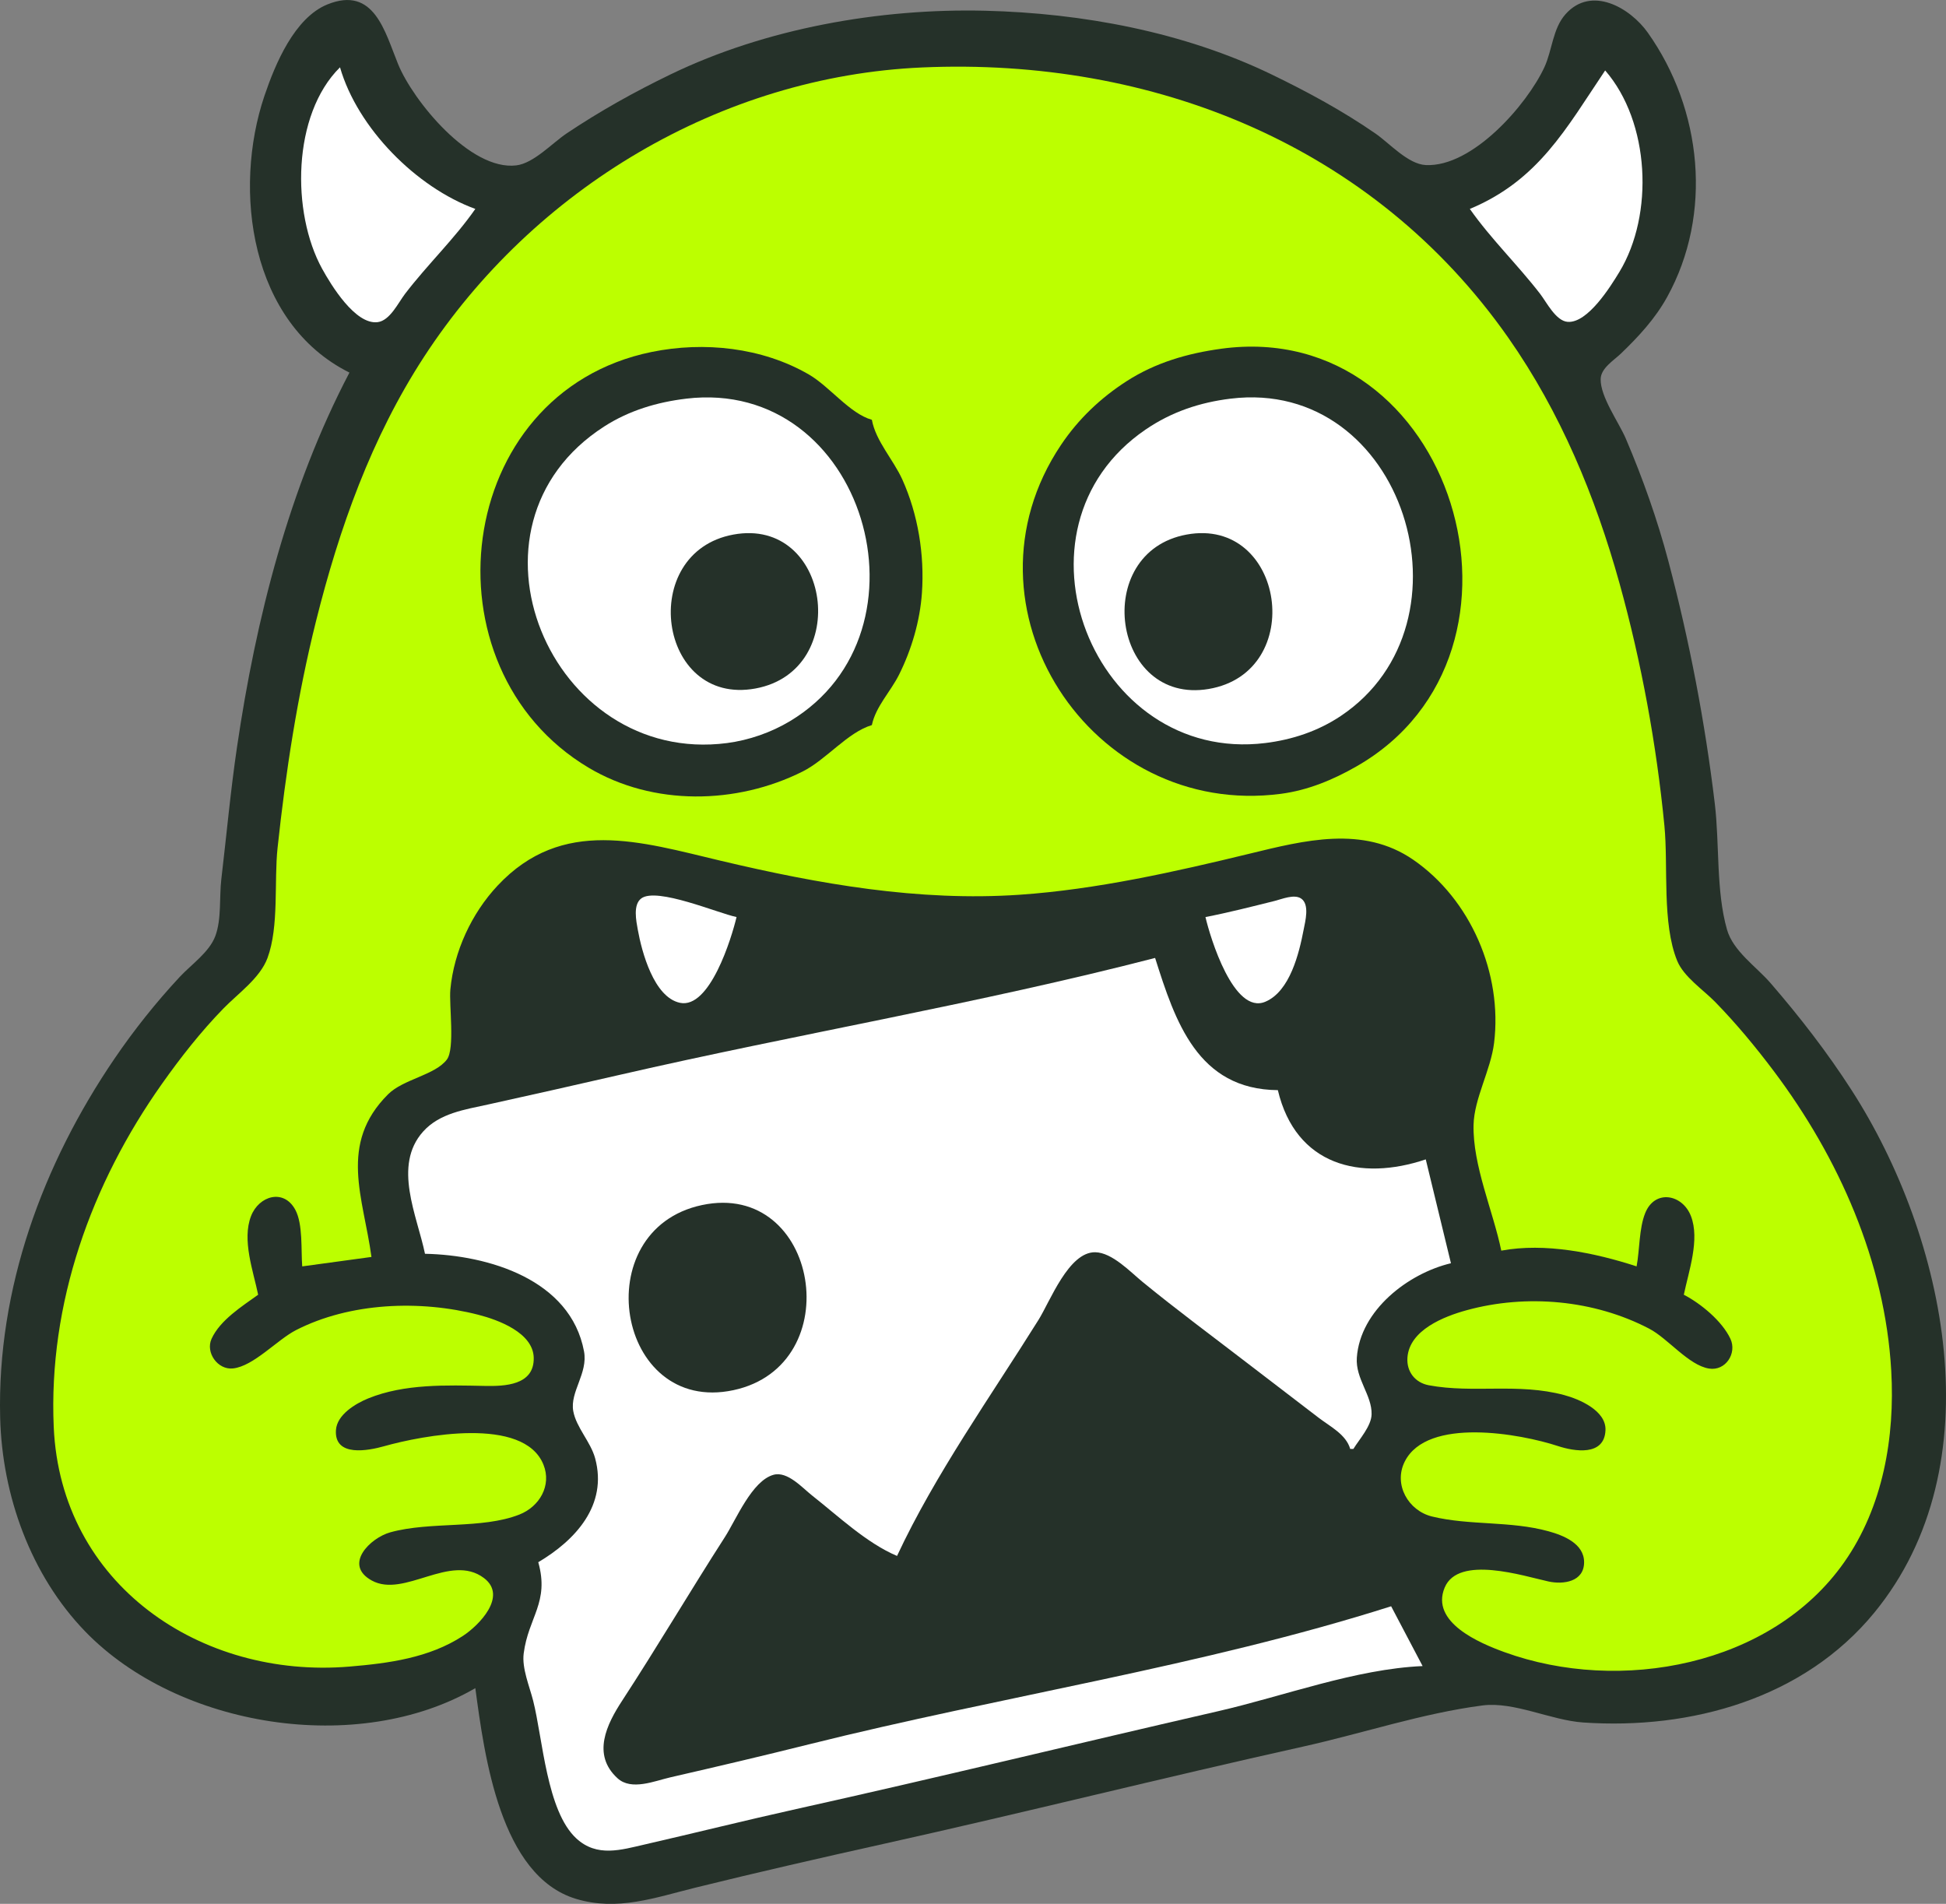 <?xml version="1.0" encoding="UTF-8" standalone="no"?>
<!-- Created with Inkscape (http://www.inkscape.org/) -->

<svg
   width="163.602mm"
   height="160.054mm"
   viewBox="0 0 163.602 160.054"
   version="1.1"
   id="svg1"
   xml:space="preserve"
   sodipodi:docname="logo.svg"
   inkscape:export-filename="C:\Users\oskrp\Desktop\logo.png"
   inkscape:export-xdpi="96"
   inkscape:export-ydpi="96"
   inkscape:version="1.4 (86a8ad7, 2024-10-11)"
   xmlns:inkscape="http://www.inkscape.org/namespaces/inkscape"
   xmlns:sodipodi="http://sodipodi.sourceforge.net/DTD/sodipodi-0.dtd"
   xmlns="http://www.w3.org/2000/svg"
   xmlns:svg="http://www.w3.org/2000/svg"><rect x="0" y="0" width="163.602" height="160.054" fill="#808080" stroke="none"/><sodipodi:namedview
     id="namedview1"
     pagecolor="#ffffff"
     bordercolor="#000000"
     borderopacity="0.25"
     inkscape:showpageshadow="2"
     inkscape:pageopacity="0.0"
     inkscape:pagecheckerboard="0"
     inkscape:deskcolor="#d1d1d1"
     inkscape:document-units="mm"
     inkscape:zoom="0.47165487"
     inkscape:cx="-32.863013"
     inkscape:cy="-202.47856"
     inkscape:window-width="1920"
     inkscape:window-height="1009"
     inkscape:window-x="-8"
     inkscape:window-y="-8"
     inkscape:window-maximized="1"
     inkscape:current-layer="layer1" /><defs
     id="defs1" /><g
     id="layer1"
     transform="translate(-23.274,-41.173)"><path
       style="display:inline;fill:#253129;stroke:none"
       d="m 52.652,72.496 c -5.093,9.72 -7.861,20.678 -9.453,31.485 -0.545,3.696 -0.881,7.408 -1.319,11.113 -0.177,1.497 0.027,3.339 -0.5,4.763 -0.507,1.369 -2.023,2.399 -2.992,3.44 -1.992,2.138 -3.845,4.464 -5.489,6.879 -6.042,8.874 -9.878,19.33 -9.612,30.163 0.16,6.544 2.566,13.252 7.15,17.991 7.82,8.083 22.941,10.495 32.798,4.764 0.771,5.722 2.091,15.792 8.467,17.716 3.492,1.054 6.655,-0.109 10.054,-0.948 5.269,-1.3 10.577,-2.514 15.875,-3.691 11.754,-2.611 23.435,-5.551 35.19,-8.162 4.979,-1.106 10.023,-2.801 15.081,-3.459 2.661,-0.346 5.754,1.245 8.467,1.431 9.054,0.621 18.544,-1.993 24.483,-9.237 10.159,-12.389 6.06,-31.537 -1.912,-43.921 -2.048,-3.181 -4.336,-6.134 -6.809,-8.996 -1.197,-1.386 -3.142,-2.677 -3.665,-4.498 -0.931,-3.245 -0.623,-7.216 -1.026,-10.583 -0.824,-6.883 -2.127,-13.671 -3.897,-20.373 -0.927,-3.509 -2.159,-6.981 -3.583,-10.319 -0.587,-1.376 -2.151,-3.518 -2.117,-5.017 0.02,-0.915 1.11,-1.57 1.701,-2.137 1.486,-1.427 2.884,-2.938 3.886,-4.752 3.855,-6.977 2.946,-15.784 -1.621,-22.225 -1.485,-2.095 -4.749,-4 -6.923,-1.552 -1.081,1.217 -1.111,3.028 -1.778,4.463 -1.458,3.138 -6.042,8.405 -9.968,8.216 -1.495,-0.072 -3.054,-1.839 -4.233,-2.653 -2.766,-1.909 -5.71,-3.504 -8.731,-4.965 -7.385,-3.573 -15.923,-5.157 -24.077,-5.356 -8.854,-0.216 -18.449,1.481 -26.458,5.356 -3.042,1.472 -5.923,3.078 -8.731,4.959 -1.199,0.803 -2.766,2.511 -4.233,2.687 -3.879,0.466 -8.682,-5.444 -9.934,-8.509 -1.107,-2.708 -2.009,-6.616 -5.941,-5.025 -2.774,1.123 -4.396,5.028 -5.291,7.67 -2.692,7.948 -1.209,19.123 7.143,23.283"
       id="path1" /><path
       style="display:inline;fill:#ffffff;fill-opacity:1;stroke:none"
       d="m 51.858,46.831 c 1.478,5.12 6.423,10.103 11.377,11.906 -1.759,2.526 -4.04,4.692 -5.912,7.144 -0.566,0.741 -1.265,2.245 -2.3,2.375 C 53.142,68.493 51.103,65.126 50.354,63.765 47.768,59.067 47.826,50.821 51.858,46.831"
       id="path2" /><path
       style="display:inline;fill:#bcff00;fill-opacity:1;stroke:none"
       d="m 164.835,150.019 c 0.406,-1.967 1.364,-4.634 0.597,-6.614 -0.712,-1.837 -3.026,-2.271 -3.841,-0.255 -0.526,1.3 -0.463,3.092 -0.726,4.487 -3.516,-1.144 -7.692,-2.007 -11.377,-1.323 -0.687,-3.329 -2.413,-7.176 -2.33,-10.583 0.054,-2.215 1.444,-4.592 1.725,-6.879 0.716,-5.829 -1.97,-12.079 -6.803,-15.405 -4.219,-2.903 -9.175,-1.617 -13.758,-0.504 -6.254,1.519 -12.882,3.01 -19.315,3.45 -8.501,0.582 -16.899,-0.904 -25.135,-2.856 -6.738,-1.597 -13.323,-3.712 -18.762,2.087 -2.191,2.336 -3.671,5.534 -3.973,8.73 -0.121,1.283 0.4,4.974 -0.293,5.893 -0.989,1.312 -3.662,1.646 -4.939,2.918 -4.211,4.194 -2.073,8.697 -1.402,13.679 l -5.821,0.794 c -0.108,-1.37 0.07,-3.54 -0.577,-4.751 -0.967,-1.813 -3.063,-1.19 -3.725,0.519 -0.781,2.015 0.186,4.62 0.597,6.614 -1.357,0.976 -3.198,2.131 -3.916,3.704 -0.526,1.152 0.512,2.63 1.8,2.493 1.732,-0.184 3.716,-2.41 5.292,-3.218 4.547,-2.331 10.433,-2.555 15.346,-1.291 1.665,0.428 4.594,1.506 4.646,3.604 0.057,2.332 -2.449,2.408 -4.112,2.375 -3.217,-0.063 -6.753,-0.189 -9.793,1.046 -1.066,0.433 -2.634,1.364 -2.722,2.663 -0.157,2.316 2.766,1.721 4.045,1.361 3.199,-0.9 11.752,-2.563 13.402,1.554 0.701,1.749 -0.333,3.524 -2.026,4.19 -3.158,1.243 -7.449,0.556 -10.848,1.492 -1.675,0.461 -3.995,2.717 -1.559,4.055 2.728,1.499 6.602,-2.334 9.423,-0.214 2.023,1.521 -0.417,3.994 -1.779,4.88 -2.834,1.844 -6.245,2.293 -9.524,2.568 -12.481,1.048 -24.281,-6.887 -24.861,-20.15 -0.455,-10.379 3.145,-20.426 9.098,-28.84 1.577,-2.229 3.274,-4.393 5.183,-6.35 1.223,-1.254 3.069,-2.545 3.692,-4.233 0.981,-2.661 0.543,-6.426 0.846,-9.26 0.684,-6.388 1.671,-12.811 3.23,-19.05 1.953,-7.814 4.662,-15.439 9.081,-22.225 9.198,-14.124 24.952,-23.59 41.885,-24.331 19.334,-0.847 37.919,6.504 49.286,22.744 4.373,6.247 7.305,13.321 9.339,20.637 1.836,6.606 3.108,13.548 3.772,20.373 0.329,3.39 -0.217,8.204 1.075,11.353 0.555,1.353 2.198,2.437 3.199,3.463 1.764,1.808 3.415,3.801 4.932,5.821 5.457,7.265 9.346,16.02 9.864,25.18 0.316,5.588 -0.686,11.438 -3.955,16.095 -6.132,8.737 -18.868,11.08 -28.564,7.558 -2.073,-0.753 -6.249,-2.502 -5.024,-5.429 1.154,-2.757 6.63,-0.97 8.728,-0.511 1.242,0.272 2.993,0.034 2.993,-1.621 0,-1.566 -1.737,-2.254 -2.993,-2.6 -3.211,-0.885 -6.635,-0.473 -9.79,-1.241 -1.996,-0.486 -3.263,-2.689 -2.297,-4.617 1.893,-3.776 9.75,-2.337 12.88,-1.307 1.351,0.445 3.916,0.892 3.998,-1.343 0.059,-1.635 -2.192,-2.597 -3.469,-2.941 -3.868,-1.041 -7.608,-0.127 -11.376,-0.824 -1.154,-0.213 -1.887,-1.138 -1.806,-2.321 0.159,-2.323 3.071,-3.467 4.98,-3.99 5.024,-1.377 10.71,-0.871 15.346,1.552 1.586,0.829 3.307,3.073 5.027,3.353 1.396,0.227 2.37,-1.288 1.801,-2.502 -0.7,-1.493 -2.486,-2.961 -3.917,-3.704"
       id="path3" /><path
       style="display:inline;fill:#ffffff;fill-opacity:1;stroke:none"
       d="m 158.221,47.096 c 3.763,4.331 4.123,12.106 1.2,16.933 -0.743,1.226 -2.666,4.327 -4.351,4.202 -0.995,-0.073 -1.775,-1.652 -2.313,-2.35 -1.881,-2.44 -4.15,-4.63 -5.913,-7.144 5.773,-2.404 8.104,-6.776 11.377,-11.642"
       id="path10" /><path
       style="display:inline;fill:#253129;stroke:none"
       d="m 96.573,102.129 c 0.322,-1.555 1.574,-2.814 2.283,-4.233 1.054,-2.108 1.764,-4.524 1.926,-6.879 0.221,-3.205 -0.323,-6.59 -1.646,-9.525 -0.754,-1.673 -2.236,-3.234 -2.563,-5.027 -1.863,-0.522 -3.545,-2.793 -5.292,-3.806 -3.934,-2.281 -8.817,-2.798 -13.229,-1.896 -16.713,3.418 -19.38,26.557 -5.292,34.951 5.432,3.236 12.438,3.102 17.992,0.319 1.994,-1 3.773,-3.291 5.821,-3.903"
       id="path452" /><path
       style="display:inline;fill:#253129;stroke:none"
       d="m 125.942,70.492 c -2.823,0.384 -5.52,1.164 -7.938,2.718 -2.206,1.418 -4.069,3.188 -5.533,5.371 -9.129,13.624 2.529,31.429 18.497,29.327 2.266,-0.298 4.378,-1.177 6.35,-2.306 16.713,-9.562 8.156,-37.77 -11.377,-35.111"
       id="path458" /><path
       style="display:inline;fill:#ffffff;fill-opacity:1;stroke:none"
       d="m 80.963,74.688 c 15.002,-1.789 21.233,19.607 8.731,27.109 -1.593,0.956 -3.449,1.603 -5.292,1.844 -14.856,1.935 -23.382,-18.245 -10.319,-26.622 2.088,-1.339 4.435,-2.038 6.879,-2.33"
       id="path519" /><path
       style="display:inline;fill:#ffffff;fill-opacity:1;stroke:none"
       d="m 126.735,74.688 c 14.593,-1.787 20.944,18.865 9.26,26.676 -1.905,1.274 -4.082,1.998 -6.35,2.276 -14.486,1.78 -22.274,-18.024 -10.054,-26.358 2.173,-1.482 4.543,-2.276 7.144,-2.595"
       id="path523" /><path
       style="display:inline;fill:#253129;stroke:none"
       d="m 84.931,86.114 c -8.103,1.49 -6.357,14.45 1.852,12.941 8.138,-1.496 6.335,-14.446 -1.852,-12.941"
       id="path643" /><path
       style="display:inline;fill:#253129;stroke:none"
       d="m 123.031,86.114 c -8.063,1.482 -6.262,14.348 1.852,12.981 8.305,-1.399 6.395,-14.497 -1.852,-12.981"
       id="path646" /><path
       style="display:inline;fill:#ffffff;fill-opacity:1;stroke:none"
       d="m 85.196,118.269 c -0.416,1.757 -2.246,7.749 -4.762,7.209 -2.195,-0.471 -3.208,-4.294 -3.541,-6.151 -0.13,-0.725 -0.419,-2.1 0.298,-2.628 1.304,-0.959 6.443,1.247 8.006,1.57"
       id="path1137" /><path
       style="display:inline;fill:#ffffff;fill-opacity:1;stroke:none"
       d="m 124.619,118.269 c 1.959,-0.38 3.886,-0.874 5.821,-1.356 0.605,-0.151 1.637,-0.595 2.222,-0.2 0.731,0.495 0.344,1.923 0.211,2.615 -0.376,1.966 -1.148,5.192 -3.228,6.063 -2.648,1.109 -4.625,-5.388 -5.026,-7.121"
       id="path1138" /><path
       style="display:inline;fill:#ffffff;fill-opacity:1;stroke:none"
       d="m 120.385,121.708 c 1.684,5.323 3.57,11.057 10.319,11.113 1.509,6.352 6.955,7.671 12.435,5.821 l 2.117,8.731 c -3.605,0.856 -7.634,3.959 -7.912,7.938 -0.124,1.778 1.279,3.149 1.241,4.763 -0.023,0.994 -1.027,2.09 -1.532,2.91 h -0.265 c -0.35,-1.217 -1.674,-1.874 -2.646,-2.615 l -6.085,-4.661 c -2.913,-2.241 -5.889,-4.44 -8.731,-6.769 -1.025,-0.84 -2.549,-2.462 -3.969,-2.49 -2.236,-0.044 -3.792,4.113 -4.776,5.687 -4.011,6.421 -8.69,12.984 -11.893,19.844 -2.567,-1.085 -4.957,-3.363 -7.144,-5.083 -0.819,-0.644 -2.064,-2.062 -3.24,-1.738 -1.816,0.501 -3.145,3.769 -4.087,5.233 -2.928,4.554 -5.681,9.226 -8.639,13.758 -1.28,1.96 -2.582,4.535 -0.378,6.53 1.164,1.053 3.104,0.218 4.438,-0.088 3.885,-0.892 7.774,-1.805 11.642,-2.772 16.173,-4.043 33.061,-6.561 48.948,-11.608 l 2.646,5.027 c -5.644,0.246 -11.691,2.533 -17.198,3.796 -11.823,2.713 -23.612,5.592 -35.454,8.222 -4.245,0.943 -8.463,1.998 -12.7,2.97 -2.037,0.467 -4.054,1.106 -5.793,-0.496 -2.501,-2.305 -2.819,-8.368 -3.633,-11.582 -0.304,-1.201 -0.956,-2.719 -0.795,-3.969 0.393,-3.063 2.177,-4.286 1.226,-7.673 3.126,-1.852 5.847,-4.795 4.782,-8.731 -0.377,-1.392 -1.589,-2.591 -1.84,-3.969 -0.295,-1.618 1.25,-3.177 0.904,-5.027 -1.13,-6.042 -8.044,-8.092 -13.37,-8.202 -0.661,-3.201 -2.726,-7.401 -0.161,-10.27 1.39,-1.555 3.527,-1.853 5.453,-2.278 3.707,-0.819 7.413,-1.651 11.112,-2.502 14.915,-3.429 30.18,-5.992 44.979,-9.821"
       id="path1180" /><path
       style="display:inline;fill:#253129;stroke:none"
       d="m 82.285,142.483 c -9.768,2.08 -7.201,17.661 2.646,15.561 9.755,-2.081 7.188,-17.655 -2.646,-15.561"
       id="path1419" /></g></svg>
